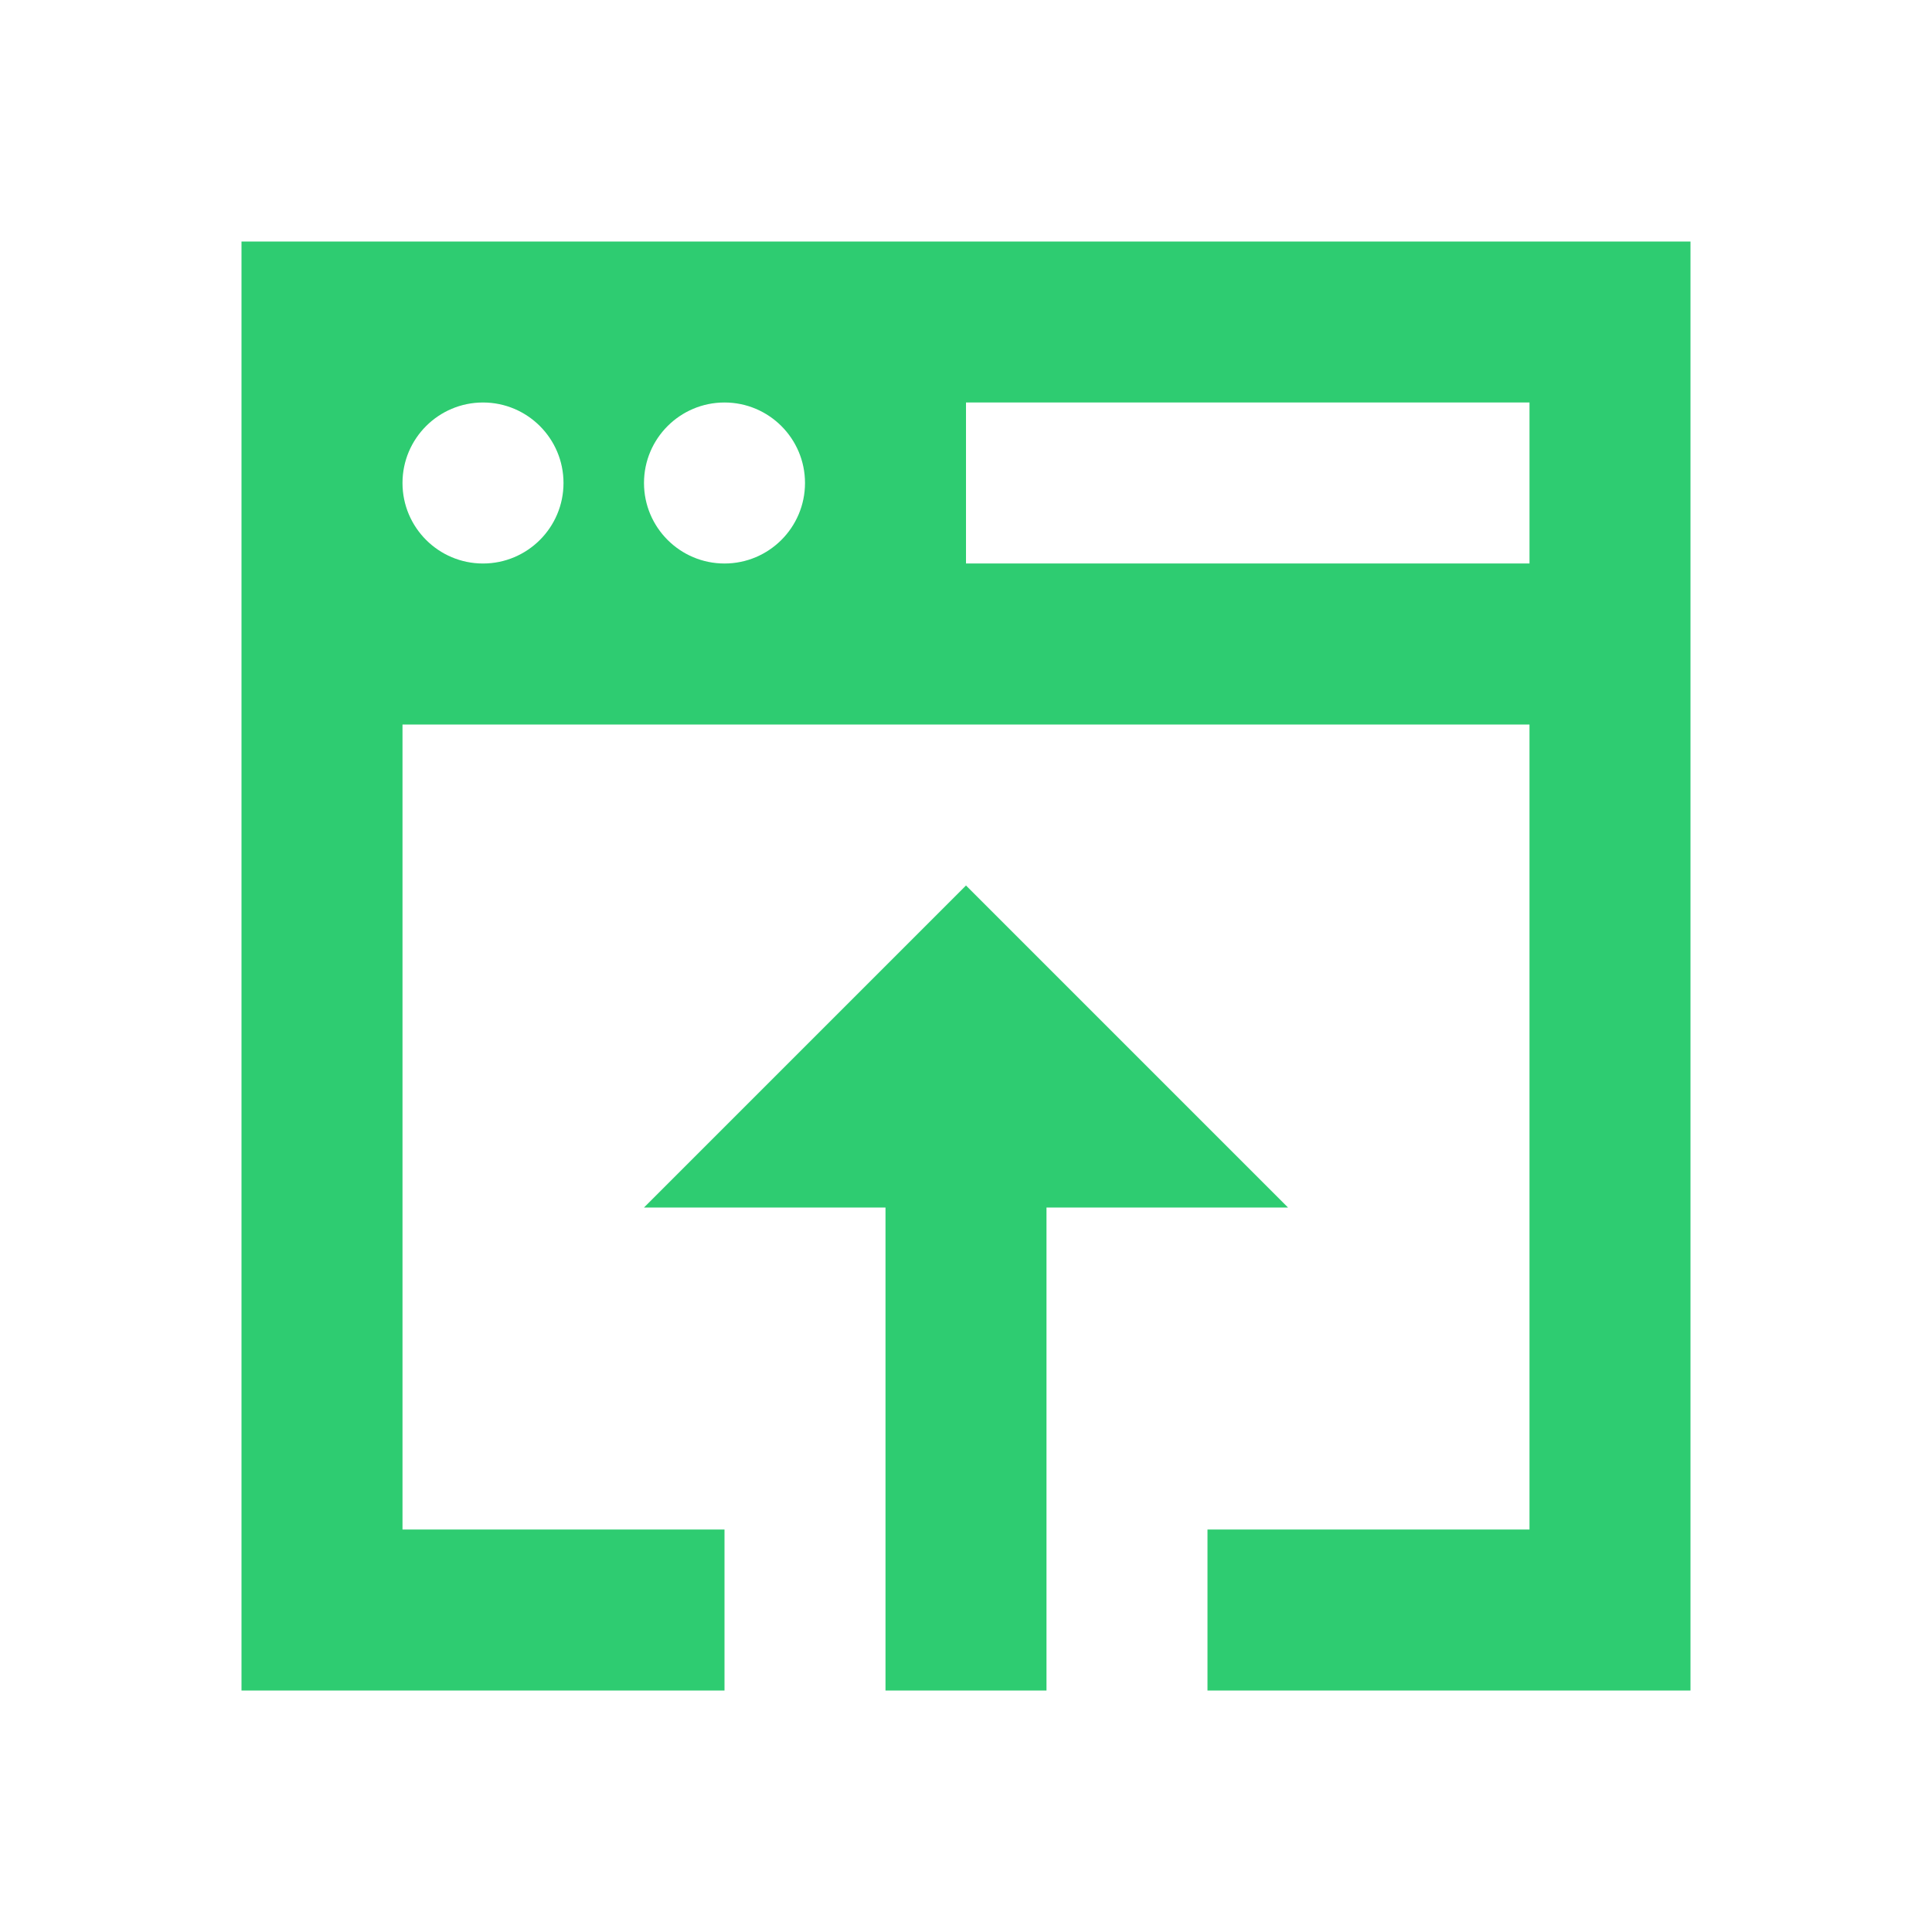 <svg xmlns="http://www.w3.org/2000/svg" x="0px" y="0px"
width="24" height="24"
viewBox="0 0 172 172"><g fill="none" fill-rule="nonzero" stroke="none" stroke-width="1" stroke-linecap="butt" stroke-linejoin="miter" stroke-miterlimit="10" stroke-dasharray="" stroke-dashoffset="0" font-family="none" font-weight="none" font-size="none" text-anchor="none" style="mix-blend-mode: normal"><path d="M0,172v-172h172v172z" fill="none"></path><g fill="#2ecc71"><path d="M21.5,21.5v28.667v14.333v86h43v-14.333h-28.667v-71.667h100.333v71.667h-28.667v14.333h43v-86v-14.333v-28.667zM43,35.833c3.956,0 7.167,3.211 7.167,7.167c0,3.956 -3.211,7.167 -7.167,7.167c-3.956,0 -7.167,-3.211 -7.167,-7.167c0,-3.956 3.211,-7.167 7.167,-7.167zM64.5,35.833c3.956,0 7.167,3.211 7.167,7.167c0,3.956 -3.211,7.167 -7.167,7.167c-3.956,0 -7.167,-3.211 -7.167,-7.167c0,-3.956 3.211,-7.167 7.167,-7.167zM86,35.833h50.167v14.333h-50.167zM86,78.833l-28.667,28.667h21.5v43h14.333v-43h21.5z"></path></g></g></svg>